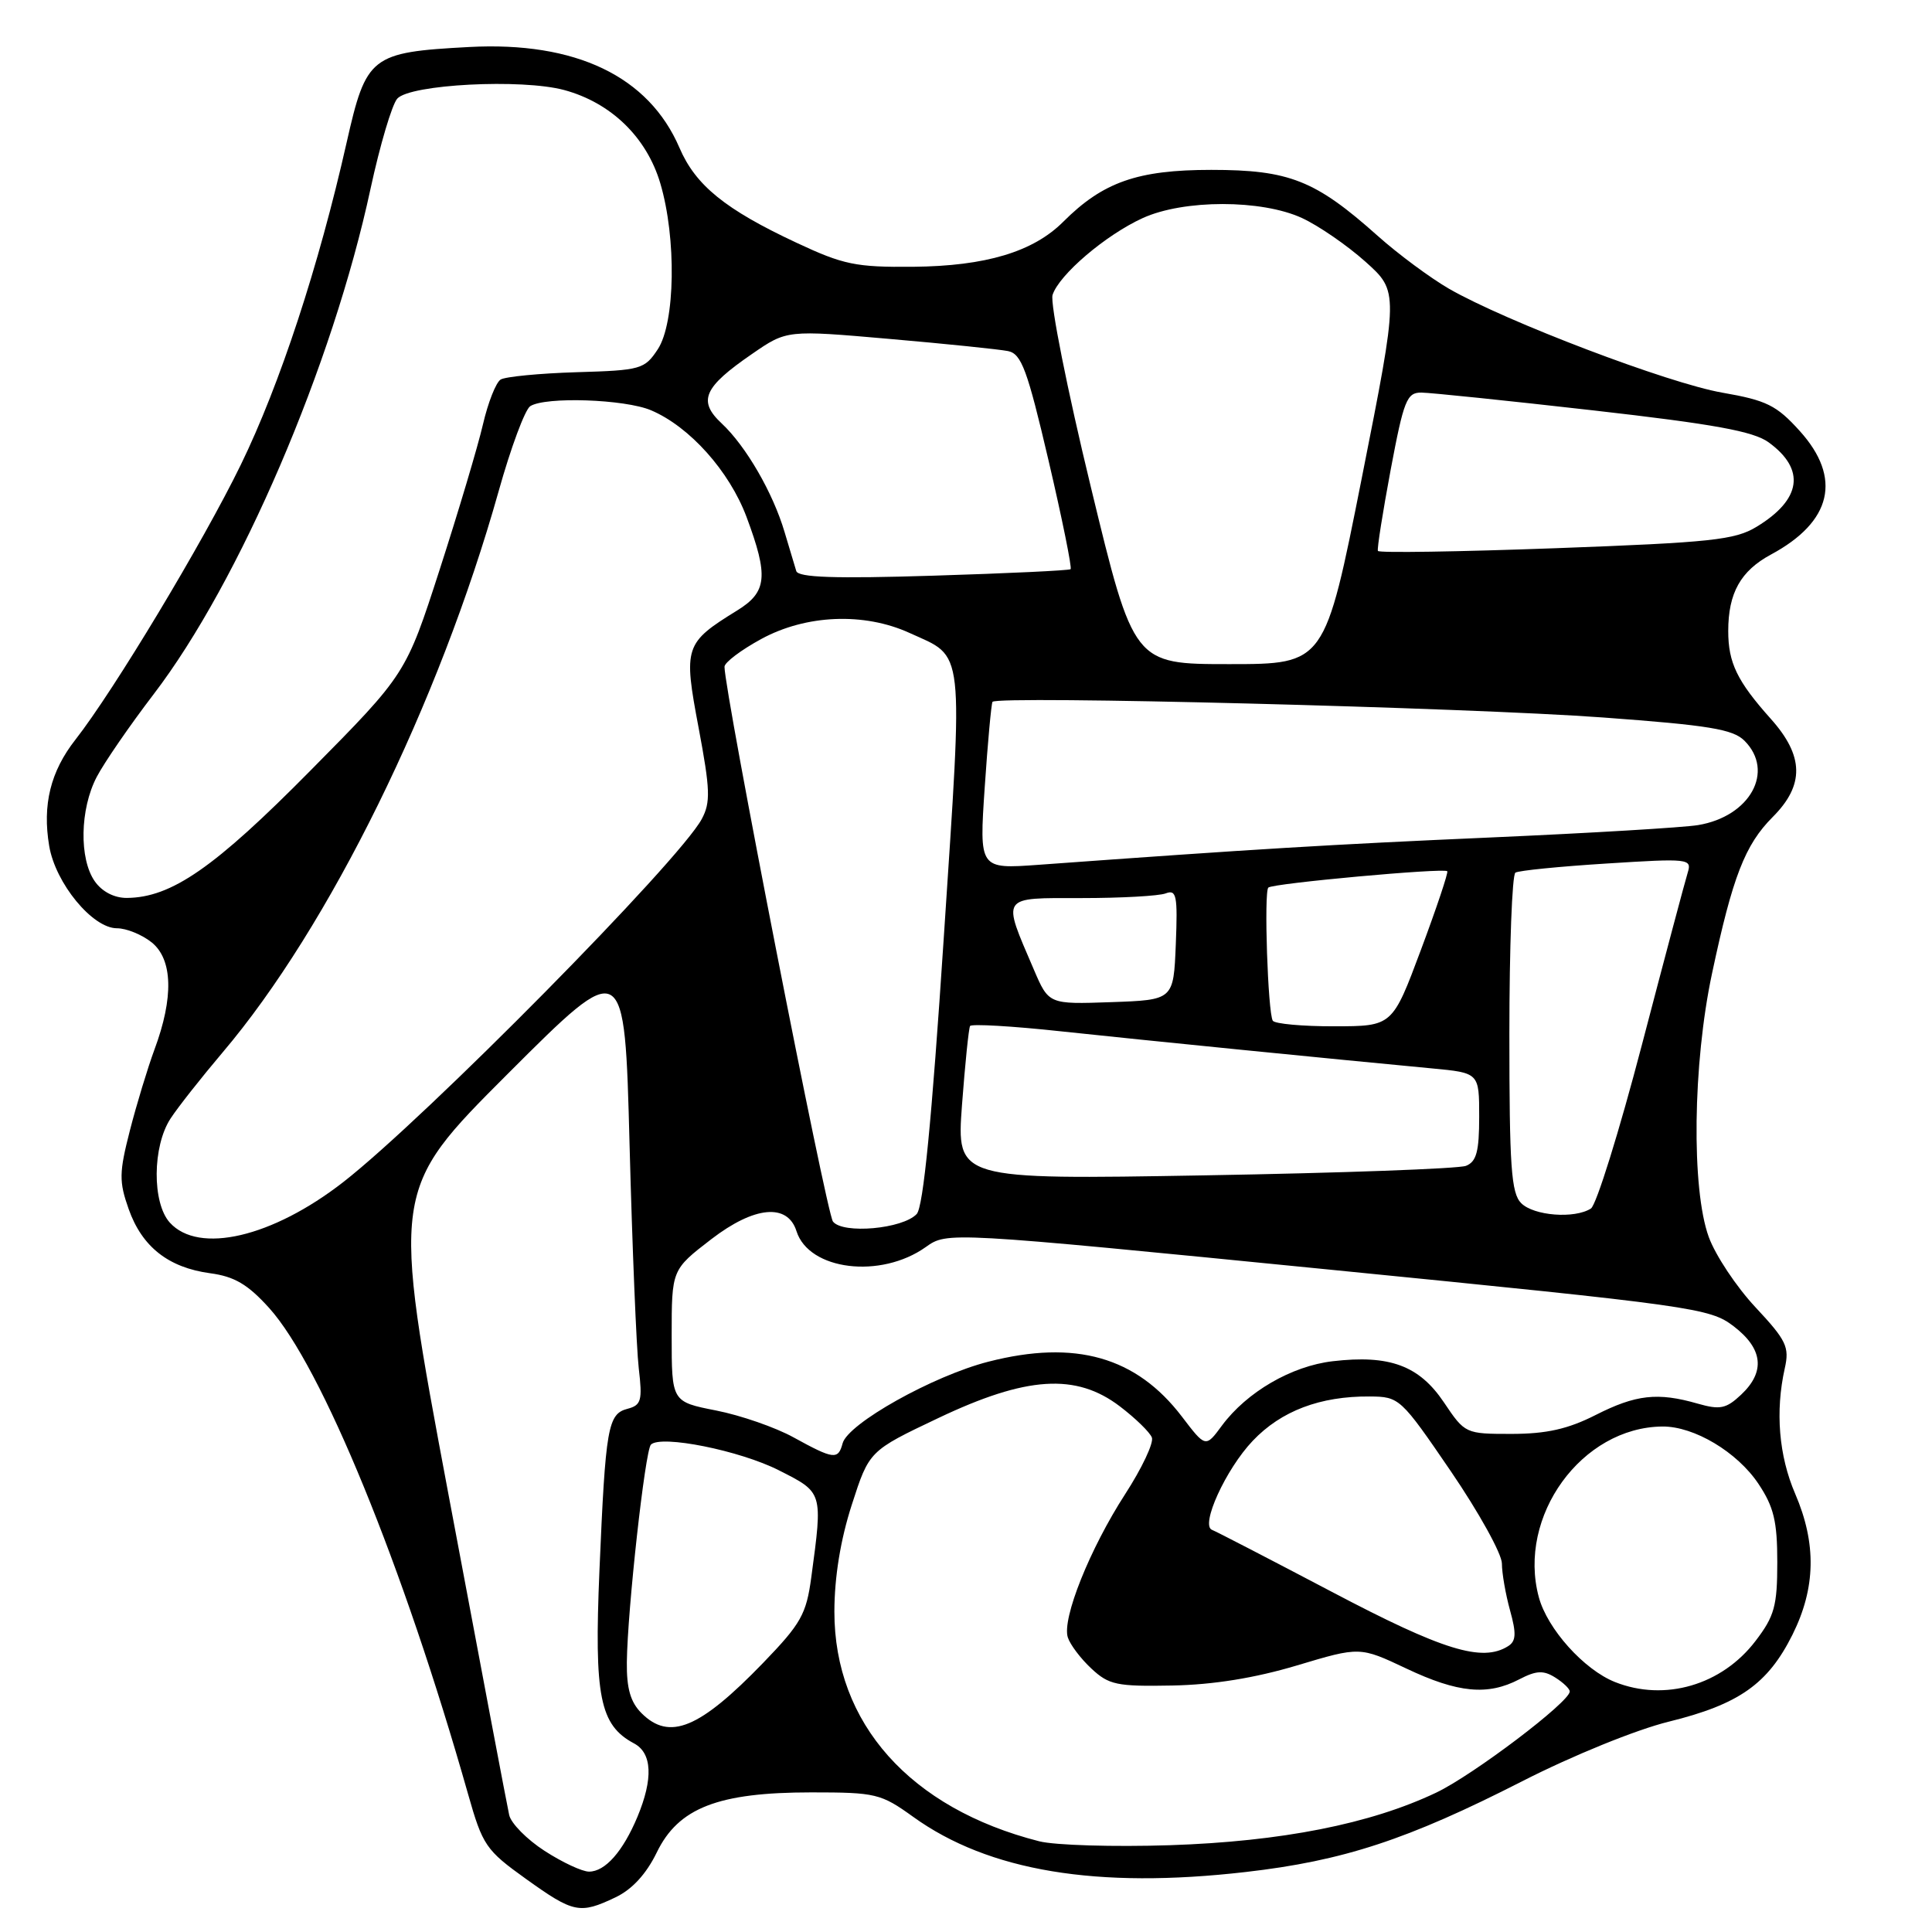 <?xml version="1.0" encoding="UTF-8" standalone="no"?>
<!DOCTYPE svg PUBLIC "-//W3C//DTD SVG 1.1//EN" "http://www.w3.org/Graphics/SVG/1.1/DTD/svg11.dtd" >
<svg xmlns="http://www.w3.org/2000/svg" xmlns:xlink="http://www.w3.org/1999/xlink" version="1.1" viewBox="0 0 256 256">
 <g >
 <path fill="currentColor"
d=" M 81.55 251.41 C 83.76 250.36 85.63 248.32 87.02 245.47 C 89.88 239.55 95.15 237.50 107.50 237.50 C 116.05 237.50 116.72 237.66 121.00 240.74 C 131.00 247.94 145.35 250.32 165.06 248.05 C 177.99 246.57 186.52 243.77 201.69 236.03 C 208.37 232.62 216.81 229.19 221.12 228.13 C 230.42 225.84 234.25 223.14 237.51 216.61 C 240.60 210.41 240.71 204.53 237.87 197.93 C 235.70 192.89 235.22 187.01 236.49 181.32 C 237.13 178.48 236.71 177.61 232.62 173.23 C 230.09 170.53 227.30 166.33 226.42 163.91 C 224.10 157.53 224.30 140.96 226.85 129.00 C 229.58 116.16 231.22 111.94 234.89 108.26 C 239.12 104.03 239.05 100.18 234.64 95.25 C 230.18 90.26 229.00 87.82 229.00 83.61 C 229.00 78.58 230.64 75.65 234.66 73.48 C 242.75 69.13 244.10 63.33 238.47 57.10 C 235.40 53.70 234.08 53.05 228.22 52.03 C 221.11 50.80 199.57 42.61 192.00 38.26 C 189.53 36.83 185.27 33.68 182.55 31.25 C 174.29 23.88 170.84 22.51 160.50 22.51 C 150.73 22.51 146.15 24.12 140.88 29.39 C 136.90 33.37 130.61 35.26 121.00 35.35 C 113.40 35.42 111.76 35.08 105.53 32.16 C 96.10 27.75 92.17 24.56 90.04 19.60 C 85.97 10.11 76.29 5.47 62.14 6.23 C 49.12 6.93 48.53 7.40 45.93 18.89 C 42.24 35.26 37.08 50.97 31.91 61.58 C 26.92 71.83 15.07 91.53 10.00 98.00 C 6.69 102.22 5.60 106.65 6.52 112.10 C 7.35 117.04 12.26 123.00 15.49 123.00 C 16.75 123.00 18.83 123.85 20.11 124.88 C 22.89 127.14 23.03 132.18 20.47 139.06 C 19.57 141.50 18.10 146.33 17.21 149.80 C 15.78 155.38 15.76 156.56 17.05 160.21 C 18.82 165.21 22.31 167.96 27.84 168.71 C 31.06 169.14 32.83 170.18 35.65 173.30 C 42.60 180.99 53.42 207.41 62.02 237.72 C 63.95 244.53 64.38 245.16 69.70 248.97 C 76.01 253.49 76.82 253.66 81.55 251.41 Z  M 72.16 245.25 C 69.82 243.74 67.71 241.60 67.47 240.50 C 67.22 239.40 63.61 220.32 59.44 198.10 C 51.86 157.71 51.86 157.71 67.31 142.26 C 82.77 126.81 82.77 126.81 83.42 151.65 C 83.78 165.32 84.33 178.67 84.64 181.32 C 85.14 185.58 84.97 186.19 83.16 186.67 C 80.54 187.35 80.24 189.07 79.43 208.08 C 78.72 224.84 79.47 228.58 84.01 231.01 C 86.42 232.29 86.57 235.69 84.46 240.75 C 82.54 245.33 80.19 248.00 78.05 248.00 C 77.14 248.00 74.49 246.76 72.16 245.25 Z  M 137.70 243.98 C 120.59 239.62 110.55 228.36 110.56 213.54 C 110.57 208.95 111.37 204.02 112.87 199.38 C 115.17 192.25 115.17 192.25 124.31 187.91 C 136.02 182.34 142.58 181.92 148.40 186.36 C 150.46 187.93 152.36 189.78 152.63 190.48 C 152.90 191.18 151.31 194.55 149.09 197.98 C 144.41 205.22 140.70 214.48 141.49 216.96 C 141.79 217.91 143.19 219.77 144.61 221.09 C 146.93 223.26 147.98 223.48 155.34 223.34 C 160.76 223.24 166.30 222.34 171.85 220.68 C 180.19 218.18 180.19 218.18 186.35 221.09 C 193.19 224.33 197.13 224.70 201.31 222.52 C 203.56 221.35 204.51 221.30 206.06 222.27 C 207.13 222.94 208.00 223.77 208.00 224.13 C 208.00 225.51 195.22 235.19 190.31 237.53 C 181.60 241.68 169.79 244.01 155.00 244.50 C 147.57 244.74 139.79 244.51 137.70 243.98 Z  M 85.00 227.00 C 83.54 225.54 83.02 223.72 83.06 220.25 C 83.14 213.29 85.48 192.19 86.25 191.42 C 87.57 190.10 98.04 192.20 103.20 194.82 C 109.07 197.79 109.03 197.65 107.50 209.00 C 106.84 213.90 106.14 215.14 101.13 220.33 C 92.70 229.05 88.71 230.71 85.00 227.00 Z  M 214.00 222.88 C 209.89 221.25 205.03 215.84 203.90 211.63 C 201.02 200.92 209.58 189.11 220.29 189.02 C 224.48 188.99 230.19 192.40 233.00 196.61 C 235.04 199.67 235.50 201.58 235.50 207.00 C 235.50 212.79 235.13 214.15 232.62 217.43 C 228.16 223.29 220.59 225.50 214.00 222.88 Z  M 176.50 210.94 C 168.25 206.60 161.10 202.90 160.61 202.72 C 159.01 202.15 162.42 194.67 166.00 190.91 C 169.76 186.95 174.93 184.99 181.50 185.04 C 185.43 185.07 185.61 185.24 192.25 194.96 C 195.96 200.40 199.00 205.89 199.01 207.17 C 199.01 208.45 199.50 211.25 200.09 213.39 C 200.94 216.45 200.89 217.46 199.84 218.12 C 196.41 220.29 191.21 218.69 176.50 210.94 Z  M 105.15 190.46 C 102.76 189.14 98.15 187.54 94.90 186.90 C 89.00 185.74 89.00 185.74 89.00 176.99 C 89.00 168.24 89.00 168.24 94.25 164.20 C 99.96 159.81 104.36 159.40 105.54 163.14 C 107.19 168.33 116.69 169.49 122.67 165.24 C 125.52 163.21 125.52 163.21 175.97 168.21 C 224.52 173.03 226.55 173.32 229.71 175.73 C 233.61 178.71 233.95 181.76 230.70 184.81 C 228.72 186.67 227.91 186.83 224.96 185.99 C 219.65 184.46 216.76 184.79 211.42 187.50 C 207.75 189.36 204.92 189.99 200.32 190.00 C 194.17 190.00 194.12 189.98 191.32 185.81 C 188.04 180.94 184.12 179.49 176.59 180.37 C 171.12 181.01 165.21 184.45 161.91 188.90 C 159.75 191.83 159.75 191.83 156.61 187.71 C 150.56 179.78 142.48 177.48 130.97 180.43 C 123.62 182.31 112.35 188.63 111.65 191.25 C 111.06 193.46 110.48 193.39 105.15 190.46 Z  M 22.50 162.00 C 20.14 159.39 20.19 151.89 22.60 148.21 C 23.57 146.72 26.68 142.78 29.49 139.46 C 43.60 122.84 58.17 93.21 66.08 65.06 C 67.69 59.31 69.57 54.26 70.26 53.82 C 72.28 52.53 82.81 52.89 86.28 54.37 C 91.38 56.54 96.64 62.42 98.92 68.50 C 101.85 76.36 101.65 78.44 97.68 80.89 C 90.70 85.20 90.54 85.69 92.57 96.44 C 94.11 104.63 94.17 106.32 92.99 108.52 C 90.02 114.07 56.40 148.12 45.50 156.62 C 36.09 163.95 26.33 166.23 22.50 162.00 Z  M 110.37 161.86 C 109.50 160.74 96.00 91.68 96.00 88.35 C 96.00 87.78 98.20 86.12 100.89 84.66 C 106.81 81.44 114.48 81.12 120.50 83.86 C 127.89 87.23 127.64 85.01 125.05 124.33 C 123.46 148.49 122.34 159.93 121.47 160.86 C 119.63 162.84 111.68 163.55 110.37 161.86 Z  M 201.57 159.43 C 200.24 158.10 200.00 154.63 200.00 136.99 C 200.00 125.51 200.36 115.90 200.80 115.63 C 201.24 115.35 206.69 114.81 212.91 114.42 C 223.74 113.73 224.20 113.78 223.64 115.60 C 223.31 116.65 220.58 126.91 217.57 138.41 C 214.56 149.91 211.52 159.69 210.80 160.14 C 208.63 161.52 203.24 161.10 201.57 159.43 Z  M 127.47 146.40 C 127.88 140.96 128.36 136.25 128.54 135.95 C 128.72 135.65 134.16 135.96 140.61 136.66 C 151.73 137.85 176.08 140.28 189.75 141.57 C 196.00 142.16 196.00 142.16 196.00 147.97 C 196.00 152.58 195.64 153.93 194.25 154.48 C 193.29 154.86 177.70 155.43 159.62 155.74 C 126.74 156.31 126.74 156.31 127.47 146.40 Z  M 168.65 135.25 C 168.00 134.19 167.46 118.20 168.06 117.61 C 168.61 117.05 191.31 114.98 191.77 115.44 C 191.93 115.60 190.36 120.29 188.28 125.86 C 184.50 135.98 184.50 135.98 176.81 135.99 C 172.58 136.00 168.91 135.66 168.65 135.25 Z  M 136.98 128.45 C 132.75 118.58 132.47 119.00 143.31 119.00 C 148.55 119.00 153.57 118.72 154.46 118.38 C 155.89 117.83 156.06 118.65 155.80 125.13 C 155.50 132.50 155.50 132.50 147.23 132.79 C 138.96 133.08 138.96 133.08 136.98 128.45 Z  M 12.56 116.78 C 10.47 113.80 10.59 107.21 12.81 102.96 C 13.80 101.06 17.20 96.12 20.35 92.00 C 31.76 77.08 44.07 48.40 49.10 25.00 C 50.35 19.22 51.94 13.86 52.64 13.07 C 54.35 11.17 69.12 10.41 74.76 11.93 C 80.96 13.61 85.68 18.18 87.49 24.28 C 89.65 31.54 89.48 42.76 87.16 46.28 C 85.41 48.93 84.92 49.07 76.40 49.32 C 71.49 49.47 66.96 49.91 66.34 50.29 C 65.71 50.68 64.66 53.36 63.99 56.25 C 63.32 59.14 60.75 67.76 58.28 75.41 C 53.79 89.31 53.79 89.31 41.14 102.10 C 28.41 114.99 22.72 118.93 16.81 118.98 C 15.14 118.99 13.52 118.15 12.56 116.78 Z  M 130.48 104.33 C 130.88 98.37 131.35 93.28 131.51 93.00 C 132.01 92.15 194.49 93.75 212.40 95.07 C 226.43 96.10 229.62 96.62 231.15 98.15 C 235.20 102.20 231.90 108.19 225.00 109.33 C 223.07 109.65 210.70 110.39 197.50 110.97 C 176.11 111.91 166.37 112.50 137.63 114.59 C 129.75 115.16 129.75 115.16 130.48 104.33 Z  M 144.54 64.52 C 141.41 51.61 139.13 40.16 139.47 39.08 C 140.33 36.40 146.51 31.13 151.43 28.89 C 156.87 26.42 167.14 26.42 172.50 28.88 C 174.70 29.89 178.49 32.50 180.92 34.67 C 185.34 38.63 185.34 38.63 180.45 63.31 C 175.55 88.00 175.55 88.00 162.89 88.00 C 150.22 88.00 150.22 88.00 144.54 64.52 Z  M 105.51 75.67 C 105.31 75.02 104.62 72.70 103.96 70.50 C 102.42 65.29 98.84 59.11 95.63 56.11 C 92.43 53.12 93.22 51.32 99.65 46.90 C 104.26 43.72 104.26 43.72 117.88 44.91 C 125.37 45.56 132.43 46.29 133.57 46.52 C 135.35 46.89 136.12 48.97 138.94 61.03 C 140.75 68.77 142.06 75.25 141.86 75.42 C 141.66 75.59 133.48 75.98 123.69 76.28 C 110.57 76.69 105.78 76.52 105.51 75.67 Z  M 182.58 73.00 C 182.45 72.72 183.22 67.89 184.27 62.25 C 186.01 53.01 186.41 52.00 188.35 52.02 C 189.53 52.03 199.78 53.09 211.13 54.38 C 227.14 56.20 232.34 57.15 234.35 58.61 C 239.28 62.19 238.71 66.19 232.76 69.80 C 229.89 71.55 226.73 71.88 206.15 72.64 C 193.31 73.11 182.70 73.28 182.58 73.00 Z "/>
</g>
</svg>